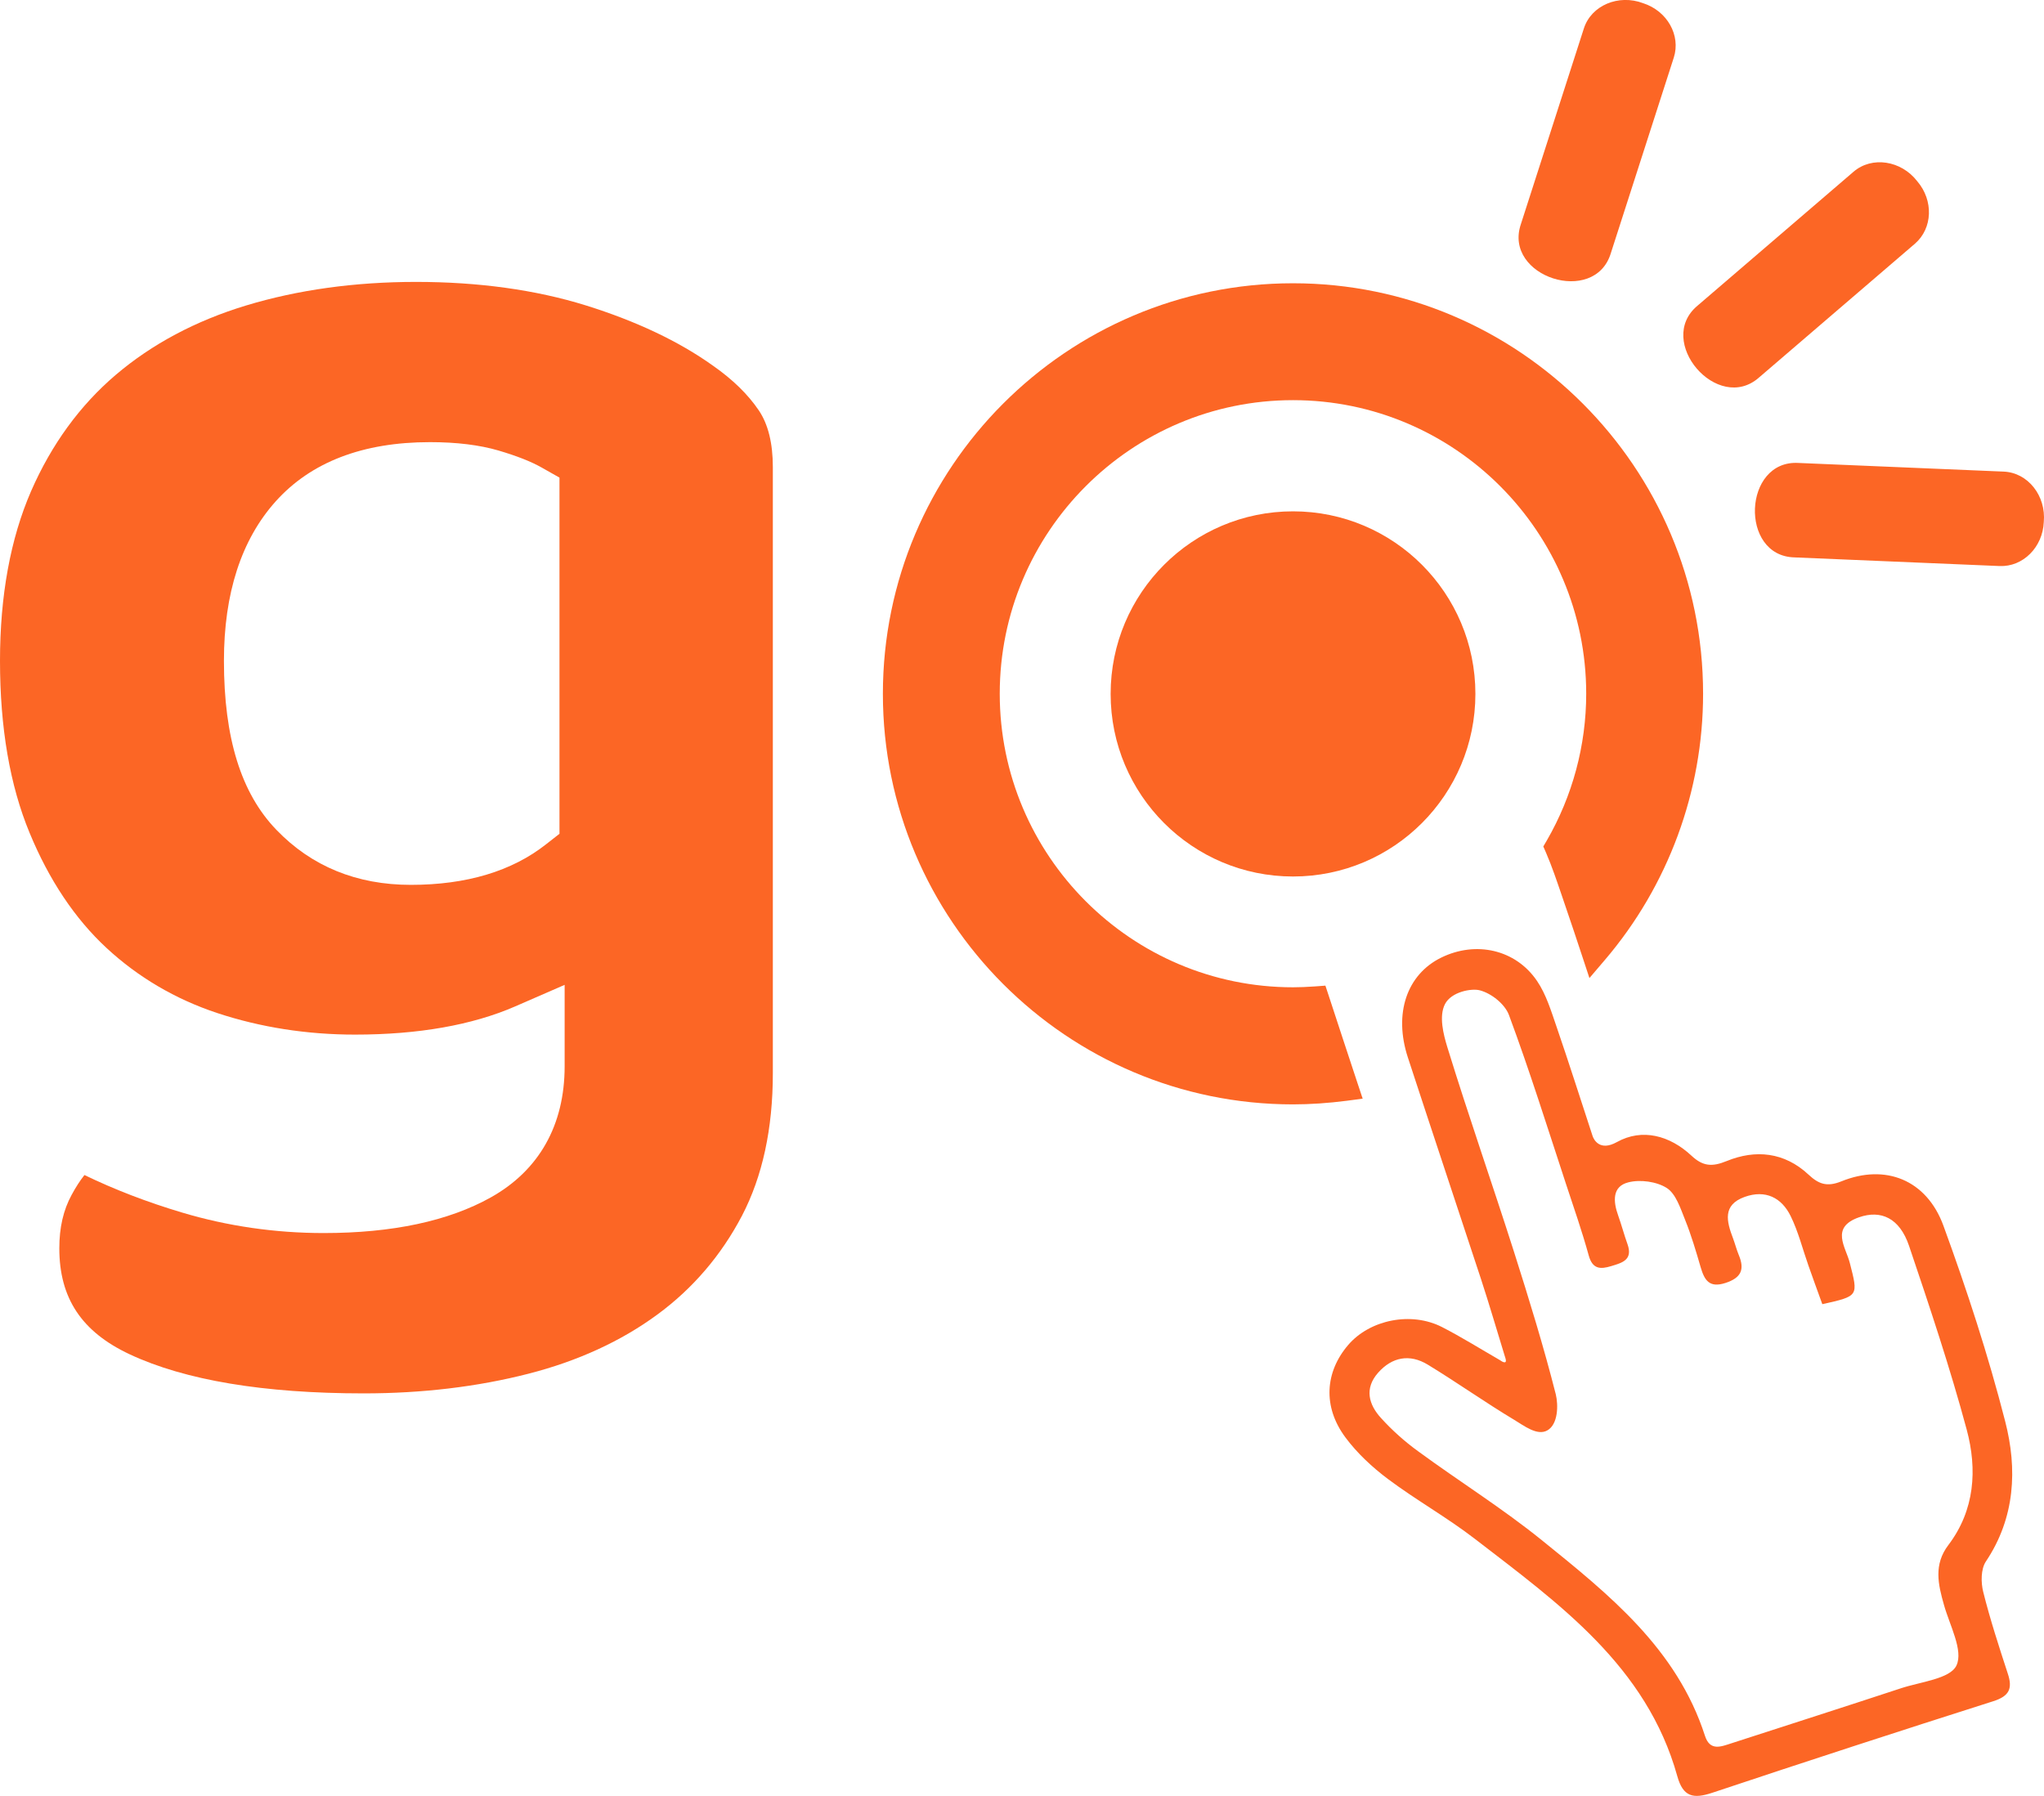 <svg width="99" height="87" viewBox="0 0 99 87" fill="none" xmlns="http://www.w3.org/2000/svg">
<g clip-path="url(#clip0)">
<path d="M34.531 17.713C32.871 16.527 30.803 15.553 28.377 14.795C25.937 14.037 23.168 13.656 20.15 13.656C17.183 13.656 14.414 14.042 11.913 14.8C9.478 15.539 7.358 16.668 5.604 18.161C3.874 19.634 2.492 21.531 1.504 23.795C0.508 26.088 0 28.851 0 32.014C0 35.248 0.48 38.049 1.434 40.346C2.374 42.624 3.629 44.503 5.157 45.919C6.685 47.336 8.491 48.4 10.521 49.073C12.614 49.765 14.861 50.118 17.197 50.118C20.263 50.118 22.872 49.657 24.95 48.753L27.348 47.708V51.653C27.348 54.501 26.111 56.694 23.774 58.003C21.72 59.152 18.998 59.731 15.679 59.731C13.328 59.731 11.02 59.396 8.815 58.737C7.113 58.229 5.529 57.617 4.09 56.92C3.874 57.193 3.667 57.514 3.47 57.881C3.07 58.615 2.873 59.458 2.873 60.47C2.873 62.885 3.954 64.513 6.281 65.605C8.965 66.862 12.778 67.498 17.62 67.498C20.446 67.498 23.126 67.178 25.589 66.547C27.982 65.935 30.084 64.97 31.837 63.68C33.558 62.419 34.935 60.804 35.937 58.893C36.929 56.991 37.432 54.675 37.432 51.997V22.623C37.432 21.465 37.201 20.543 36.755 19.884C36.228 19.102 35.481 18.377 34.531 17.713ZM27.094 40.393L26.445 40.901C24.79 42.205 22.59 42.864 19.896 42.864C17.282 42.864 15.091 41.97 13.389 40.2C11.678 38.43 10.846 35.752 10.846 32.014C10.846 28.743 11.687 26.149 13.347 24.294C15.058 22.383 17.573 21.418 20.827 21.418C22.11 21.418 23.224 21.555 24.141 21.823C25.034 22.087 25.716 22.355 26.233 22.647L27.098 23.136V40.393H27.094Z" fill="#FC6625"/>
<path d="M96.058 77.12C95.94 76.658 95.94 76.009 96.185 75.641C97.609 73.514 97.713 71.155 97.12 68.853C96.298 65.643 95.263 62.48 94.126 59.368C93.312 57.151 91.319 56.36 89.185 57.227C88.475 57.514 88.075 57.349 87.591 56.897C86.425 55.81 85.029 55.673 83.632 56.243C82.918 56.535 82.476 56.497 81.926 55.984C80.882 55.009 79.542 54.638 78.311 55.325C77.474 55.791 77.192 55.188 77.14 55.042C76.557 53.272 75.997 51.498 75.391 49.737C75.128 48.975 74.888 48.17 74.446 47.52C73.407 45.986 71.475 45.567 69.801 46.39C68.137 47.209 67.493 49.097 68.189 51.225C69.359 54.802 70.553 58.375 71.729 61.953C72.138 63.2 72.504 64.462 72.89 65.714C72.89 65.714 72.979 65.944 72.913 65.982C72.829 66.034 72.645 65.879 72.641 65.883C71.71 65.347 70.802 64.777 69.848 64.287C68.353 63.52 66.35 63.925 65.297 65.154C64.174 66.467 64.061 68.143 65.161 69.626C65.73 70.393 66.463 71.075 67.23 71.65C68.588 72.666 70.083 73.504 71.428 74.54C75.499 77.68 79.749 80.697 81.239 86.04C81.521 87.057 82.02 87.146 82.932 86.845C87.459 85.334 91.996 83.856 96.542 82.41C97.308 82.166 97.492 81.808 97.247 81.074C96.82 79.765 96.392 78.456 96.058 77.12ZM94.154 77.741C94.431 78.734 95.103 79.953 94.76 80.678C94.455 81.328 93.021 81.469 92.067 81.784C89.34 82.683 86.603 83.559 83.872 84.444C83.36 84.609 82.824 84.844 82.579 84.086C81.221 79.869 77.934 77.242 74.69 74.62C72.777 73.071 70.671 71.758 68.682 70.299C68.033 69.828 67.422 69.282 66.886 68.689C66.294 68.039 66.073 67.263 66.745 66.5C67.427 65.728 68.283 65.577 69.152 66.105C70.567 66.966 71.926 67.931 73.346 68.783C73.811 69.061 74.455 69.569 74.944 69.291C75.471 68.995 75.48 68.058 75.353 67.54C74.766 65.229 74.061 62.941 73.337 60.663C72.279 57.344 71.127 54.059 70.102 50.73C69.909 50.1 69.688 49.234 69.984 48.645C70.295 48.038 71.277 47.868 71.672 47.972C72.246 48.123 72.885 48.641 73.083 49.163C74.084 51.855 74.944 54.605 75.842 57.335C76.223 58.488 76.623 59.637 76.947 60.809C77.13 61.482 77.507 61.496 78.043 61.331C78.574 61.171 79.096 61.03 78.828 60.272C78.663 59.816 78.541 59.345 78.376 58.883C78.132 58.206 78.075 57.471 78.87 57.274C79.444 57.128 80.238 57.236 80.727 57.547C81.174 57.834 81.39 58.531 81.615 59.086C81.916 59.834 82.147 60.616 82.372 61.392C82.556 62.014 82.786 62.4 83.567 62.15C84.338 61.901 84.511 61.496 84.215 60.79C84.107 60.531 84.037 60.249 83.938 59.985C83.628 59.171 83.416 58.37 84.502 57.98C85.503 57.622 86.289 58.008 86.731 58.912C87.102 59.67 87.309 60.508 87.591 61.308C87.802 61.91 88.023 62.513 88.263 63.176C90.035 62.781 90.007 62.791 89.594 61.176C89.396 60.404 88.639 59.458 90.04 58.968C91.107 58.596 92.005 59.006 92.461 60.343C93.458 63.294 94.45 66.255 95.259 69.263C95.771 71.179 95.653 73.147 94.37 74.841C93.646 75.792 93.872 76.748 94.154 77.741Z" fill="#FC6625"/>
<path d="M62.627 42.459C67.505 42.459 71.46 38.499 71.46 33.614C71.46 28.73 67.505 24.77 62.627 24.77C57.748 24.77 53.793 28.73 53.793 33.614C53.793 38.499 57.748 42.459 62.627 42.459Z" fill="#FC6625"/>
<path d="M62.625 13.722C51.671 13.722 42.762 22.642 42.762 33.61C42.762 44.578 51.671 53.498 62.625 53.498C63.462 53.498 64.336 53.437 65.22 53.324L66 53.221L65.751 52.472C65.286 51.06 64.816 49.648 64.355 48.231L64.195 47.746L63.687 47.784C63.283 47.812 62.944 47.826 62.625 47.826C54.792 47.826 48.422 41.448 48.422 33.605C48.422 25.763 54.792 19.384 62.625 19.384C70.457 19.384 76.827 25.763 76.827 33.605C76.827 36.1 76.165 38.562 74.914 40.723L74.749 41.005L74.881 41.306C75.168 41.97 75.412 42.7 75.614 43.288L75.788 43.801C76.07 44.62 76.348 45.453 76.621 46.282L76.983 47.379L77.73 46.503C80.8 42.907 82.488 38.327 82.488 33.61C82.492 22.647 73.579 13.722 62.625 13.722Z" fill="#FC6625"/>
<path d="M73.661 10.864L76.712 1.384C77.069 0.259 78.395 -0.296 79.585 0.155C80.751 0.532 81.413 1.709 81.07 2.787L78.019 12.267C77.239 14.837 72.801 13.411 73.661 10.864Z" fill="#FC6625"/>
<path d="M82.221 14.805L89.771 8.323C90.664 7.551 92.084 7.772 92.86 8.779C93.659 9.711 93.607 11.062 92.752 11.802L85.201 18.284C83.194 20.063 80.152 16.523 82.221 14.805Z" fill="#FC6625"/>
<path d="M87.105 22.426L97.044 22.845C98.224 22.892 99.107 24.021 98.99 25.288C98.938 26.512 97.979 27.467 96.851 27.42L86.912 27.001C84.237 26.935 84.425 22.27 87.105 22.426Z" fill="#FC6625"/>
</g>
<defs>
<clipPath id="clip0">
<rect width="99" height="87" fill="white"/>
</clipPath>
</defs>
</svg>
